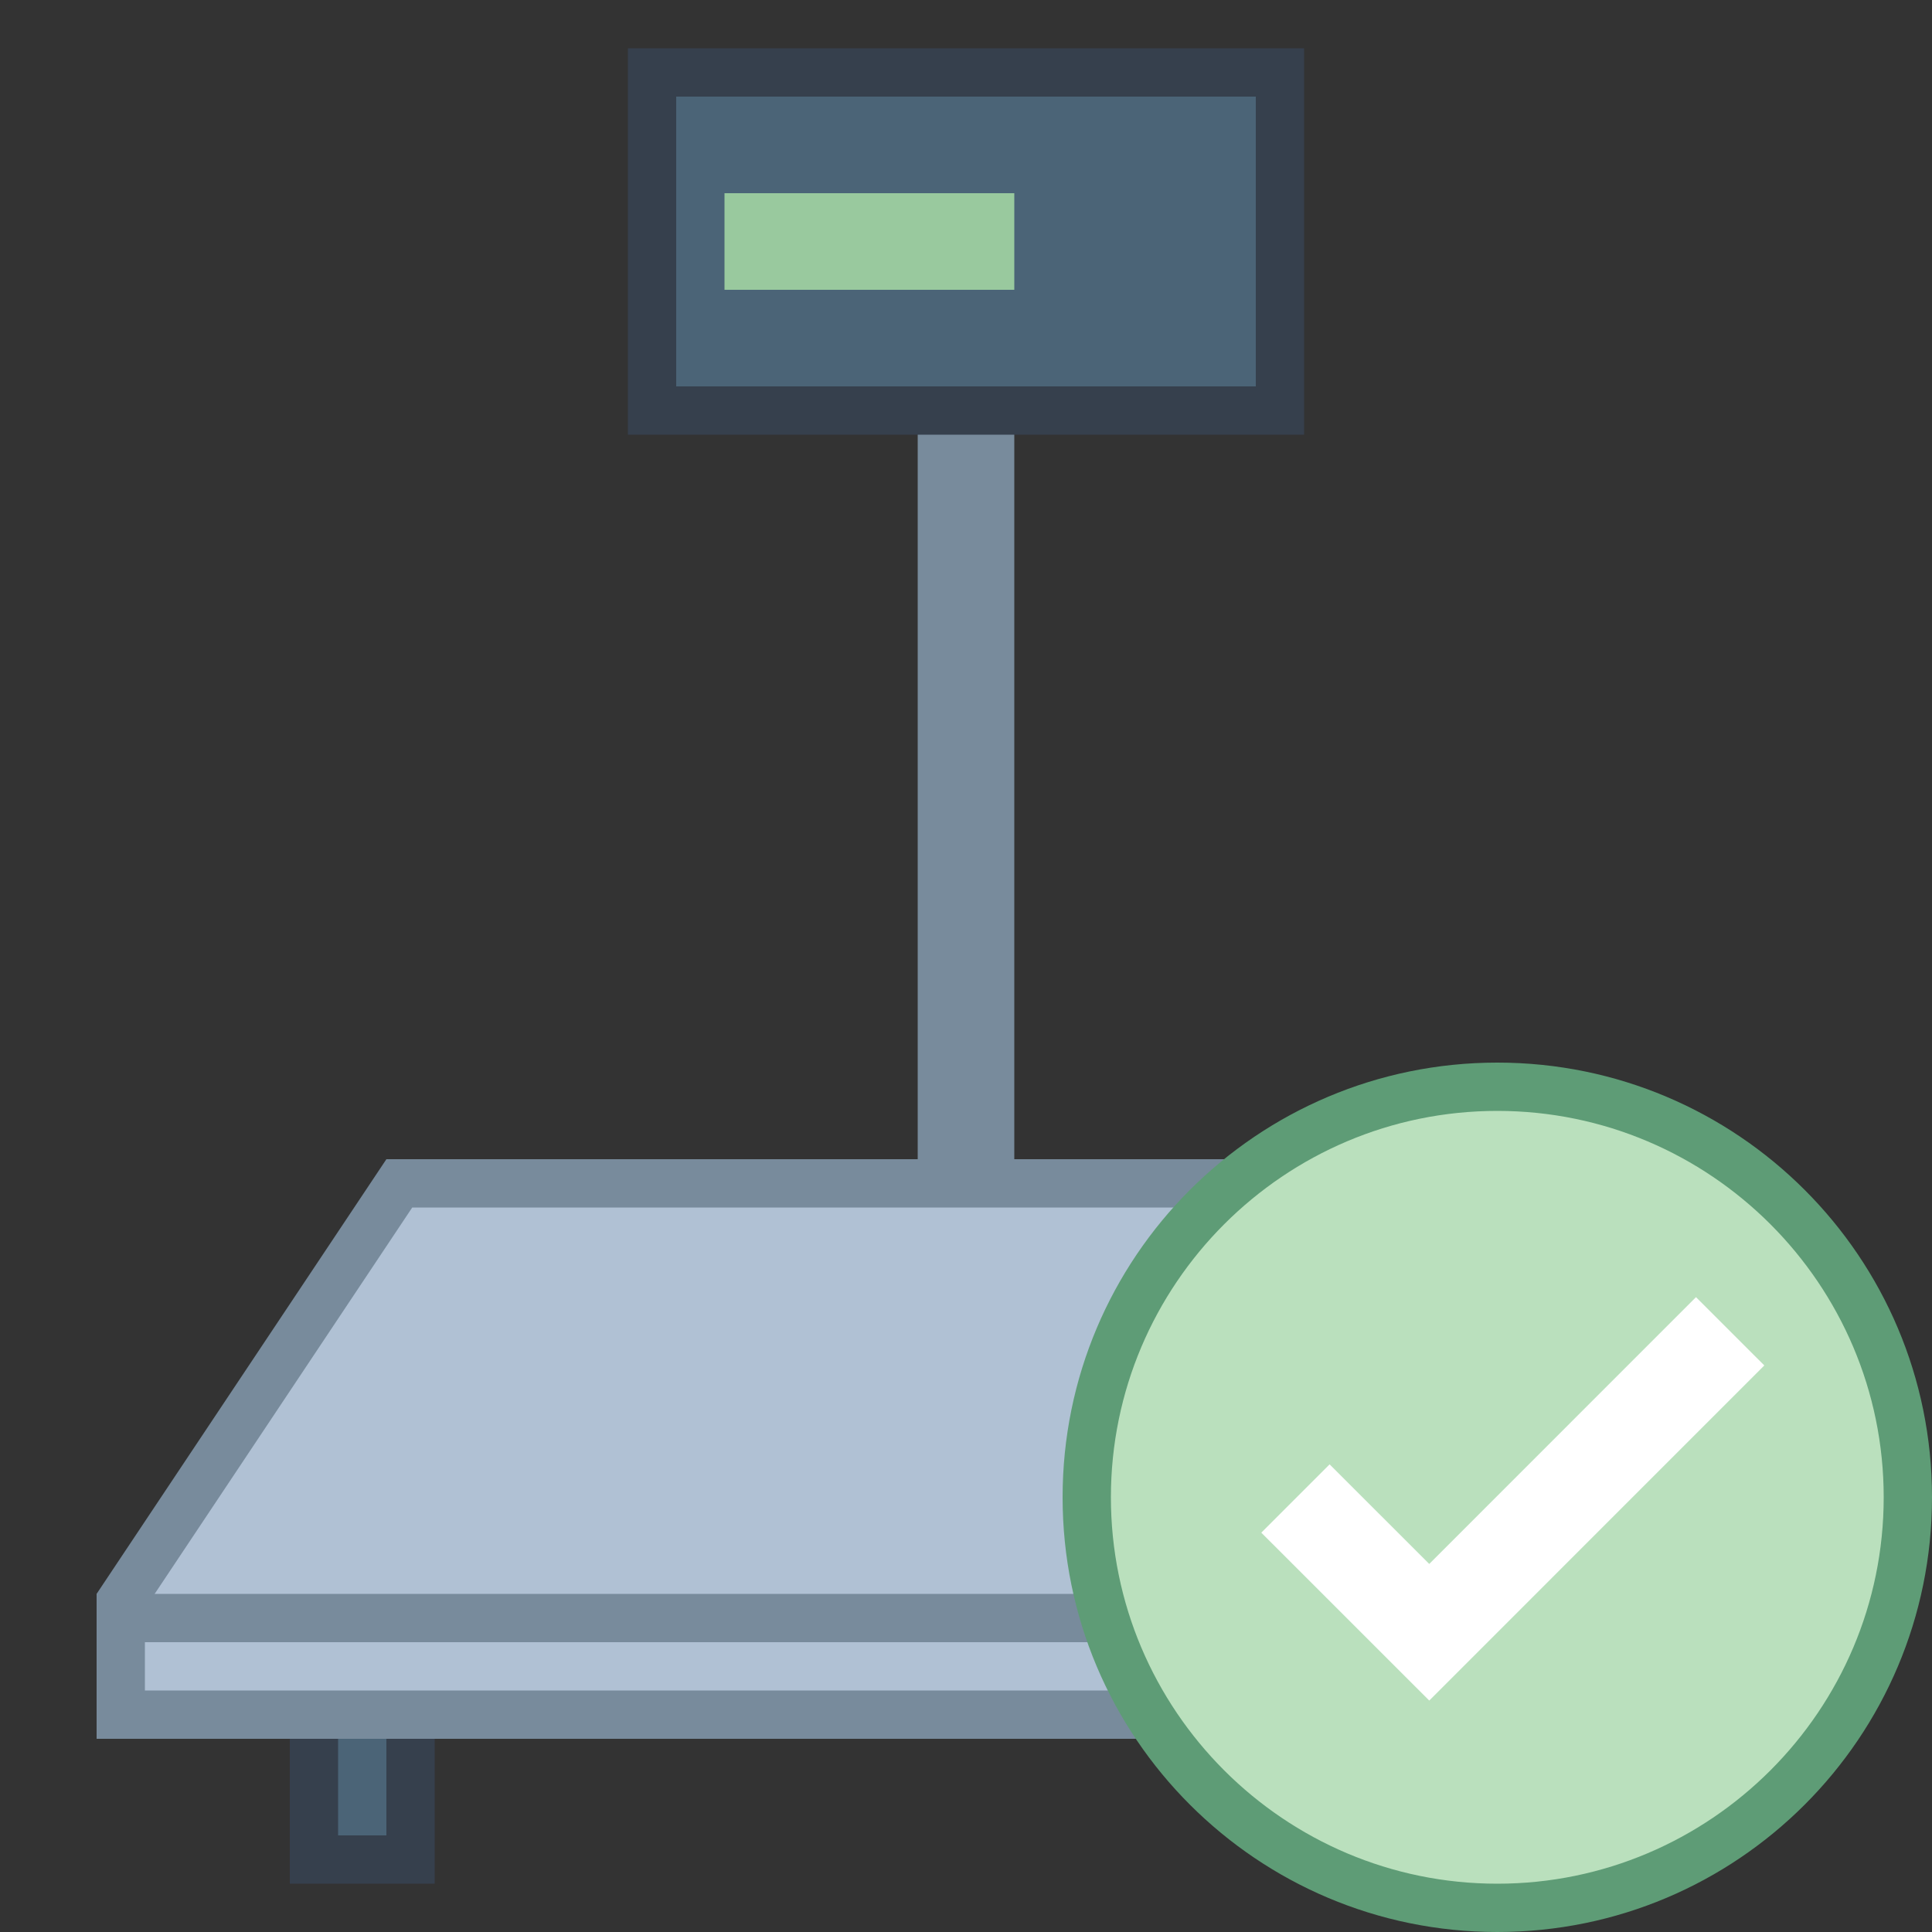 <svg viewBox="0 0 40 40" xmlns="http://www.w3.org/2000/svg"><rect x="0" y="0" width="40" height="40" fill="#333333" stroke="none"/><path fill="#4b6477" d="M6.5 35.5h2v3h-2z"></path><path d="M8 36v2H7v-2h1m1-1H6v4h3v-4z" fill="#36404d"></path><path fill="#4b6477" d="M31.5 35.5h2v3h-2z"></path><path d="M33 36v2h-1v-2h1m1-1h-3v4h3v-4z" fill="#36404d"></path><path fill="#788b9c" d="M19 7h2v19h-2z"></path><path fill="#4b6477" d="M13.5 1.5h13v7h-13z"></path><path d="M26 2v6H14V2h12m1-1H13v8h14V1z" fill="#36404d"></path><path fill="#99c99e" d="M15 4h6v2h-6z"></path><path fill="#b0c1d4" d="M2.5 35.5v-2.349L8.268 24.5h23.464l5.768 8.651V35.5z"></path><path d="M31.465 25L37 33.303V35H3v-1.697L8.535 25h22.93M32 24H8l-6 9v3h36v-3l-6-9z" fill="#788b9c"></path><g><path fill="#b0c1d4" d="M2.5 33.5h35v2h-35z"></path><path d="M37 34v1H3v-1h34m1-1H2v3h36v-3z" fill="#788b9c"></path></g><g><circle cx="31" cy="31" r="8.5" fill="#bae0bd"></circle><path d="M31 23c4.411 0 8 3.589 8 8s-3.589 8-8 8-8-3.589-8-8 3.589-8 8-8m0-1c-4.971 0-9 4.029-9 9s4.029 9 9 9 9-4.029 9-9-4.029-9-9-9z" fill="#5e9c76"></path></g><path fill="none" stroke="#fff" stroke-width="2" stroke-miterlimit="10" d="M26.821 31.025l2.77 2.769 6.23-6.231"></path></svg>
